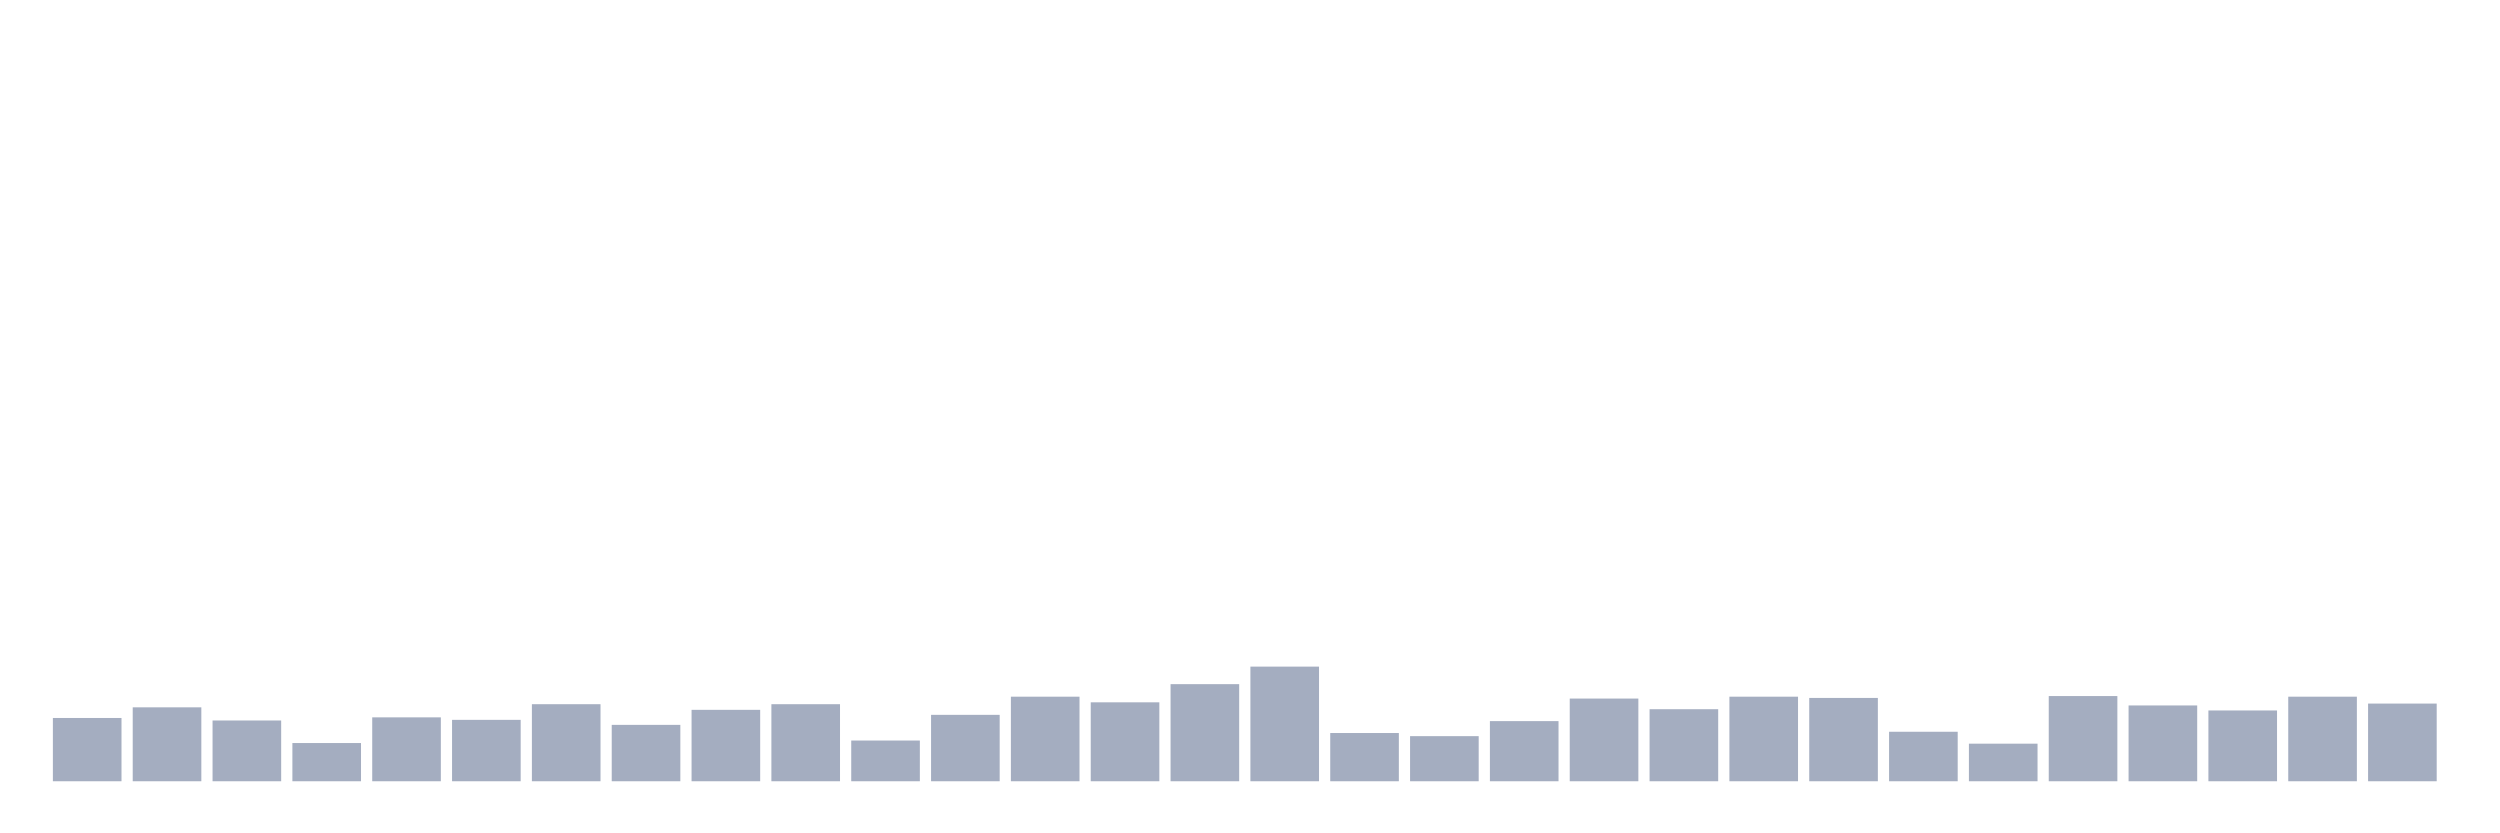 <svg xmlns="http://www.w3.org/2000/svg" viewBox="0 0 480 160"><g transform="translate(10,10)"><rect class="bar" x="0.153" width="13.175" y="127.852" height="12.148" fill="rgb(164,173,192)"></rect><rect class="bar" x="15.482" width="13.175" y="125.808" height="14.192" fill="rgb(164,173,192)"></rect><rect class="bar" x="30.81" width="13.175" y="128.333" height="11.667" fill="rgb(164,173,192)"></rect><rect class="bar" x="46.138" width="13.175" y="132.663" height="7.337" fill="rgb(164,173,192)"></rect><rect class="bar" x="61.466" width="13.175" y="127.732" height="12.268" fill="rgb(164,173,192)"></rect><rect class="bar" x="76.794" width="13.175" y="128.213" height="11.787" fill="rgb(164,173,192)"></rect><rect class="bar" x="92.123" width="13.175" y="125.206" height="14.794" fill="rgb(164,173,192)"></rect><rect class="bar" x="107.451" width="13.175" y="129.175" height="10.825" fill="rgb(164,173,192)"></rect><rect class="bar" x="122.779" width="13.175" y="126.289" height="13.711" fill="rgb(164,173,192)"></rect><rect class="bar" x="138.107" width="13.175" y="125.206" height="14.794" fill="rgb(164,173,192)"></rect><rect class="bar" x="153.436" width="13.175" y="132.182" height="7.818" fill="rgb(164,173,192)"></rect><rect class="bar" x="168.764" width="13.175" y="127.251" height="12.749" fill="rgb(164,173,192)"></rect><rect class="bar" x="184.092" width="13.175" y="123.763" height="16.237" fill="rgb(164,173,192)"></rect><rect class="bar" x="199.42" width="13.175" y="124.845" height="15.155" fill="rgb(164,173,192)"></rect><rect class="bar" x="214.748" width="13.175" y="121.357" height="18.643" fill="rgb(164,173,192)"></rect><rect class="bar" x="230.077" width="13.175" y="117.99" height="22.01" fill="rgb(164,173,192)"></rect><rect class="bar" x="245.405" width="13.175" y="130.739" height="9.261" fill="rgb(164,173,192)"></rect><rect class="bar" x="260.733" width="13.175" y="131.34" height="8.66" fill="rgb(164,173,192)"></rect><rect class="bar" x="276.061" width="13.175" y="128.454" height="11.546" fill="rgb(164,173,192)"></rect><rect class="bar" x="291.39" width="13.175" y="124.124" height="15.876" fill="rgb(164,173,192)"></rect><rect class="bar" x="306.718" width="13.175" y="126.168" height="13.832" fill="rgb(164,173,192)"></rect><rect class="bar" x="322.046" width="13.175" y="123.763" height="16.237" fill="rgb(164,173,192)"></rect><rect class="bar" x="337.374" width="13.175" y="124.003" height="15.997" fill="rgb(164,173,192)"></rect><rect class="bar" x="352.702" width="13.175" y="130.498" height="9.502" fill="rgb(164,173,192)"></rect><rect class="bar" x="368.031" width="13.175" y="132.784" height="7.216" fill="rgb(164,173,192)"></rect><rect class="bar" x="383.359" width="13.175" y="123.643" height="16.357" fill="rgb(164,173,192)"></rect><rect class="bar" x="398.687" width="13.175" y="125.447" height="14.553" fill="rgb(164,173,192)"></rect><rect class="bar" x="414.015" width="13.175" y="126.409" height="13.591" fill="rgb(164,173,192)"></rect><rect class="bar" x="429.344" width="13.175" y="123.763" height="16.237" fill="rgb(164,173,192)"></rect><rect class="bar" x="444.672" width="13.175" y="125.086" height="14.914" fill="rgb(164,173,192)"></rect></g></svg>